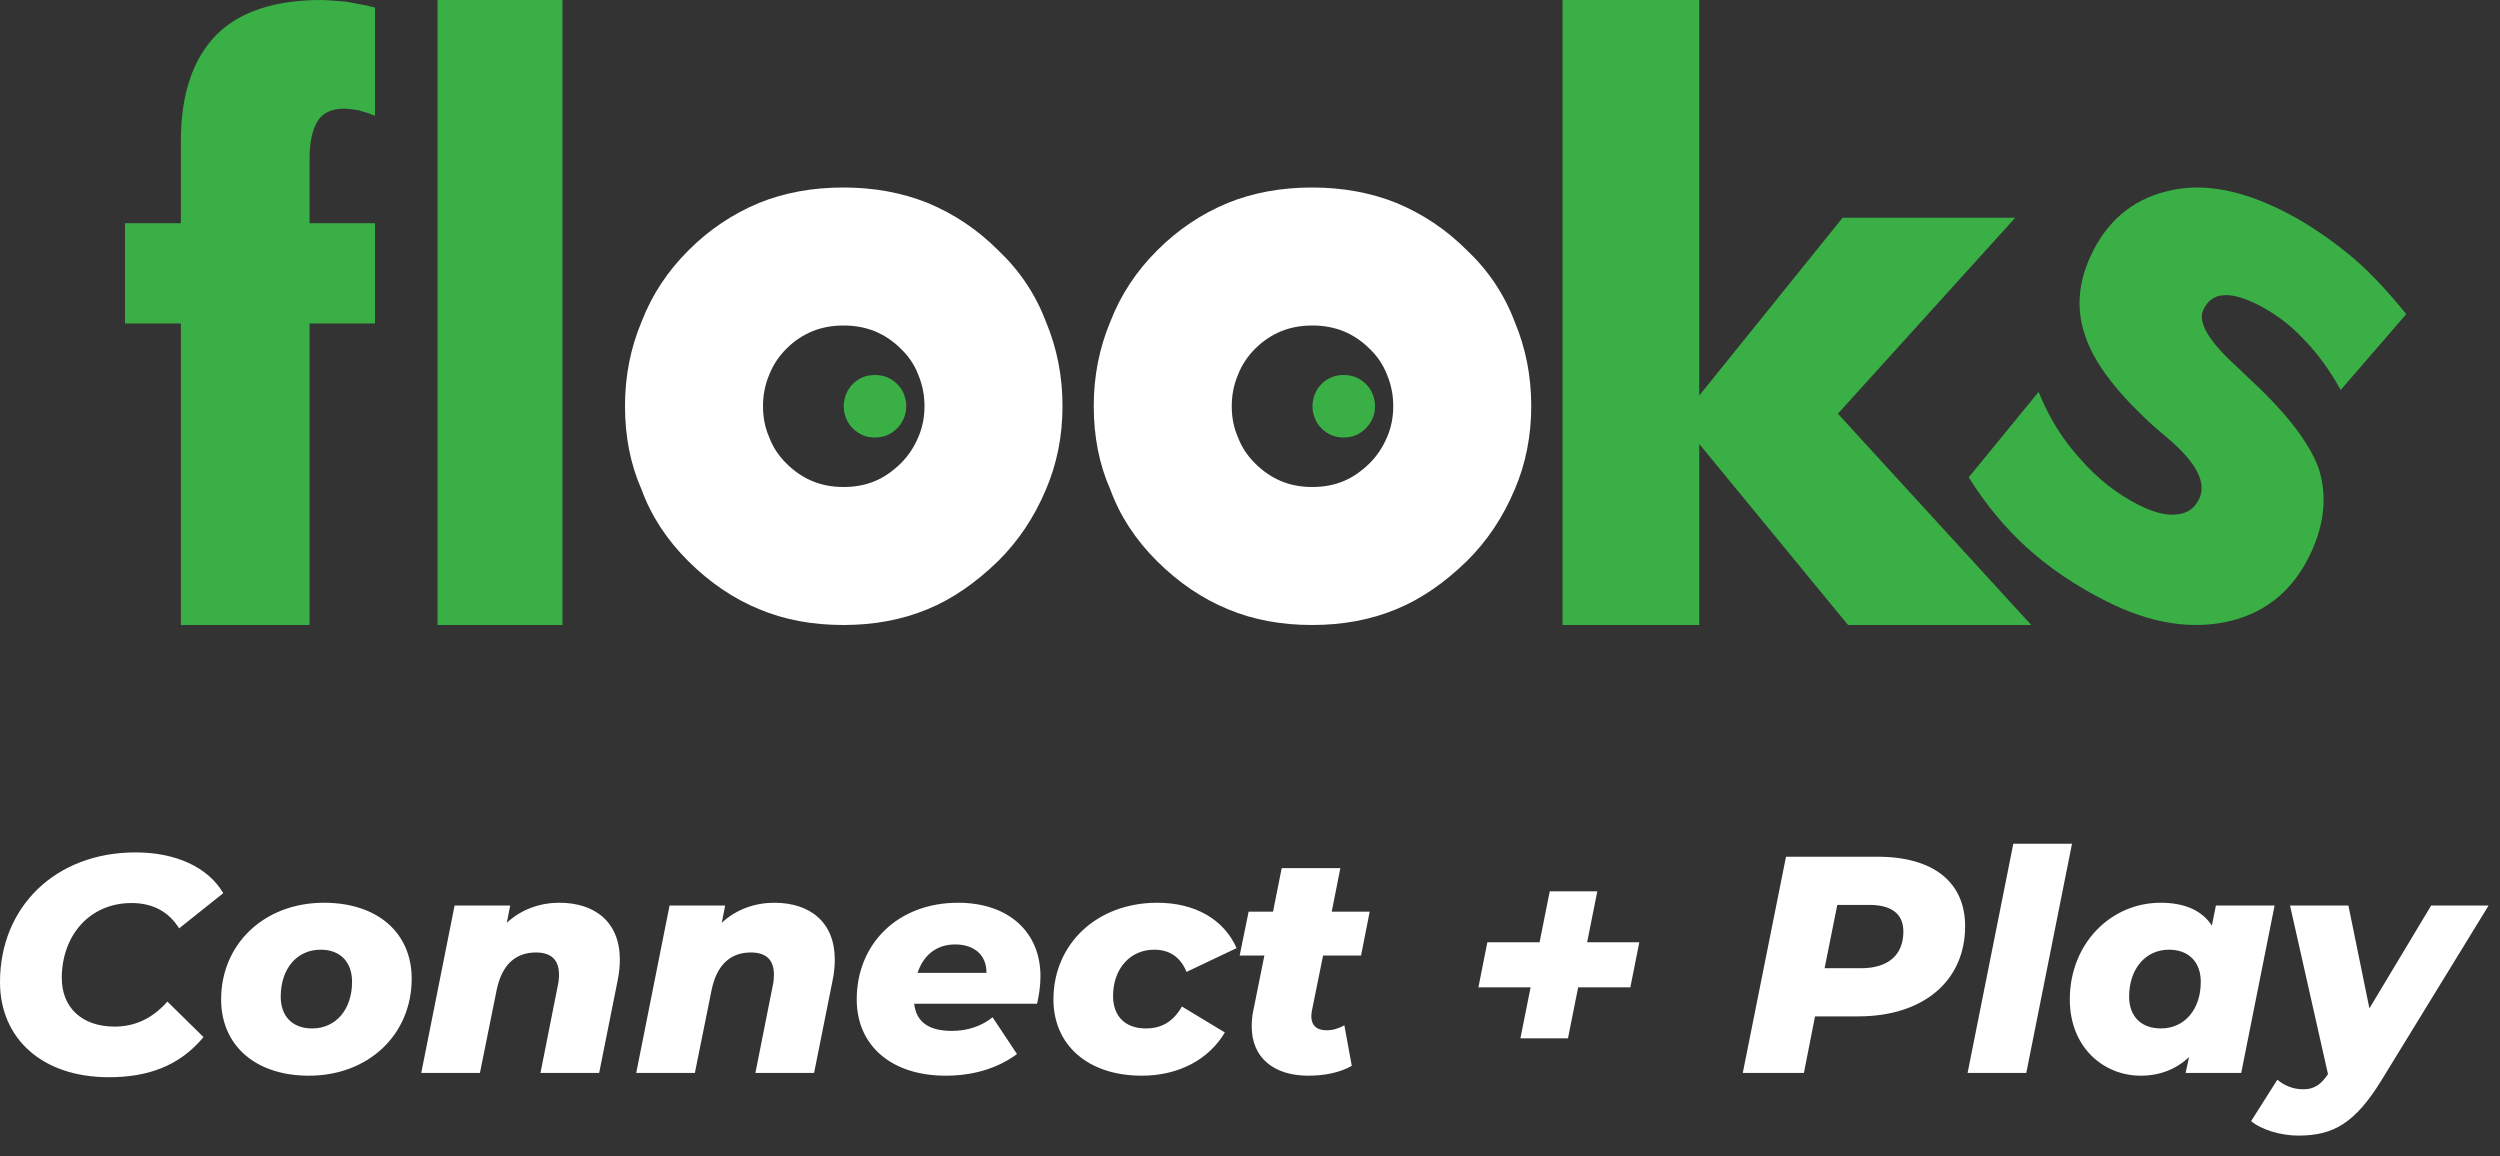 <?xml version="1.0" encoding="UTF-8"?>
<svg width="80px" height="37px" viewBox="0 0 80 37" version="1.1" xmlns="http://www.w3.org/2000/svg" xmlns:xlink="http://www.w3.org/1999/xlink">
    <rect x="0" y="0" width="80" height="37" fill="#333333" stroke="none"/>
    <!-- Generator: Sketch 53.1 (72631) - https://sketchapp.com -->
    <title>Group 9</title>
    <desc>Created with Sketch.</desc>
    <g id="Page-1" stroke="none" stroke-width="1" fill="none" fill-rule="evenodd">
        <g id="Flooks_mob_MENU" transform="translate(-73, -12)">
            <g id="Group-9" transform="translate(73, 12)">
                <path d="M10.294,0 C8.788,0 7.662,0.373 6.918,1.12 C6.165,1.893 5.788,3.022 5.788,4.507 L5.788,7.142 L4,7.142 L4,10.35 L5.788,10.35 L5.788,20 L9.906,20 L9.906,10.35 L12,10.35 L12,7.142 L9.906,7.142 L9.906,5.092 C9.906,4.54 9.996,4.129 10.176,3.857 C10.341,3.603 10.627,3.476 11.035,3.476 C11.105,3.476 11.251,3.493 11.47,3.527 C11.682,3.585 11.859,3.645 12,3.705 L12,0.242 C11.812,0.191 11.498,0.127 11.058,0.051 C10.651,0.017 10.396,0 10.294,0" id="Fill-2" fill="#39af46"></path>
                <polygon id="Fill-4" fill="#39af46" points="14 20 18 20 18 0 14 0"></polygon>
                <polygon id="Fill-6" fill="#39af46" points="64.488 6.968 58.963 6.968 54.375 12.658 54.375 0 50 0 50 20 54.375 20 54.375 14.206 59.137 20 65 20 58.813 13.238"></polygon>
                <path d="M44.387,13.987 C44.249,14.312 44.062,14.593 43.823,14.829 C43.555,15.09 43.277,15.28 42.99,15.398 C42.69,15.522 42.359,15.584 41.995,15.584 C41.629,15.584 41.298,15.522 41.001,15.398 C40.699,15.273 40.42,15.085 40.165,14.831 C39.91,14.578 39.726,14.297 39.613,13.987 C39.481,13.691 39.416,13.361 39.416,12.998 C39.416,12.644 39.481,12.311 39.613,11.998 C39.735,11.683 39.92,11.403 40.167,11.157 C40.409,10.915 40.686,10.728 41.001,10.598 C41.3,10.477 41.632,10.416 41.995,10.416 C42.356,10.416 42.687,10.477 42.99,10.598 C43.304,10.728 43.582,10.915 43.823,11.157 C44.077,11.396 44.265,11.676 44.387,11.998 C44.518,12.311 44.584,12.644 44.584,12.998 C44.584,13.352 44.518,13.681 44.387,13.987 M46.94,8.007 C46.286,7.351 45.533,6.846 44.681,6.492 C43.862,6.164 42.963,6 41.988,6 C41.003,6 40.105,6.164 39.294,6.492 C38.442,6.846 37.689,7.351 37.036,8.007 C36.365,8.673 35.864,9.432 35.534,10.286 C35.177,11.133 35,12.035 35,12.993 C35,13.978 35.177,14.872 35.534,15.674 C35.839,16.512 36.339,17.274 37.029,17.961 C37.72,18.647 38.475,19.158 39.294,19.495 C40.097,19.832 40.995,20 41.988,20 C42.972,20 43.87,19.832 44.681,19.495 C45.459,19.176 46.212,18.662 46.94,17.954 C47.585,17.315 48.094,16.555 48.466,15.674 C48.822,14.846 49,13.952 49,12.993 C49,12.035 48.822,11.133 48.466,10.286 C48.135,9.414 47.626,8.655 46.94,8.007" id="Fill-7" fill="#FFFFFF"></path>
                <path d="M43.706,12.287 C43.612,12.193 43.505,12.121 43.383,12.07 C43.266,12.023 43.138,12 42.998,12 C42.858,12 42.729,12.023 42.614,12.07 C42.492,12.121 42.384,12.193 42.291,12.287 C42.195,12.382 42.124,12.49 42.076,12.612 C42.025,12.733 42,12.862 42,12.999 C42,13.14 42.025,13.267 42.076,13.382 C42.12,13.502 42.191,13.611 42.29,13.709 C42.389,13.807 42.496,13.88 42.614,13.928 C42.728,13.976 42.856,14 42.998,14 C43.139,14 43.267,13.976 43.383,13.928 C43.494,13.882 43.602,13.809 43.706,13.708 C43.798,13.616 43.871,13.508 43.924,13.382 C43.975,13.264 44,13.136 44,12.999 C44,12.862 43.975,12.733 43.924,12.612 C43.876,12.488 43.804,12.379 43.706,12.287" id="Fill-8" fill="#39af46"></path>
                <path d="M29.387,13.987 C29.249,14.312 29.062,14.593 28.823,14.829 C28.555,15.09 28.277,15.28 27.99,15.398 C27.69,15.522 27.359,15.584 26.995,15.584 C26.629,15.584 26.298,15.522 26.001,15.398 C25.699,15.273 25.42,15.085 25.165,14.831 C24.91,14.578 24.726,14.297 24.613,13.987 C24.481,13.691 24.416,13.361 24.416,12.998 C24.416,12.644 24.481,12.311 24.613,11.998 C24.735,11.683 24.92,11.403 25.167,11.157 C25.409,10.915 25.686,10.728 26.001,10.598 C26.3,10.477 26.632,10.416 26.995,10.416 C27.356,10.416 27.687,10.477 27.99,10.598 C28.304,10.728 28.582,10.915 28.823,11.157 C29.077,11.396 29.265,11.676 29.387,11.998 C29.518,12.311 29.584,12.644 29.584,12.998 C29.584,13.352 29.518,13.681 29.387,13.987 M31.94,8.007 C31.286,7.351 30.533,6.846 29.681,6.492 C28.862,6.164 27.963,6 26.988,6 C26.003,6 25.105,6.164 24.294,6.492 C23.442,6.846 22.689,7.351 22.036,8.007 C21.365,8.673 20.864,9.432 20.534,10.286 C20.177,11.133 20,12.035 20,12.993 C20,13.978 20.177,14.872 20.534,15.674 C20.839,16.512 21.339,17.274 22.029,17.961 C22.72,18.647 23.475,19.158 24.294,19.495 C25.097,19.832 25.995,20 26.988,20 C27.972,20 28.87,19.832 29.681,19.495 C30.459,19.176 31.212,18.662 31.94,17.954 C32.585,17.315 33.094,16.555 33.466,15.674 C33.822,14.846 34,13.952 34,12.993 C34,12.035 33.822,11.133 33.466,10.286 C33.135,9.414 32.626,8.655 31.94,8.007" id="Fill-9" fill="#FFFFFF"></path>
                <path d="M28.706,12.287 C28.612,12.193 28.505,12.121 28.383,12.07 C28.266,12.023 28.138,12 27.998,12 C27.858,12 27.729,12.023 27.613,12.07 C27.492,12.121 27.384,12.193 27.291,12.287 C27.195,12.382 27.123,12.49 27.076,12.612 C27.025,12.733 27,12.862 27,12.999 C27,13.14 27.025,13.267 27.076,13.382 C27.12,13.502 27.191,13.611 27.29,13.709 C27.389,13.807 27.496,13.88 27.613,13.928 C27.728,13.976 27.856,14 27.998,14 C28.139,14 28.267,13.976 28.383,13.928 C28.494,13.882 28.602,13.809 28.706,13.708 C28.798,13.616 28.871,13.508 28.924,13.382 C28.975,13.264 29,13.136 29,12.999 C29,12.862 28.975,12.733 28.924,12.612 C28.876,12.488 28.804,12.379 28.706,12.287" id="Fill-10" fill="#39af46"></path>
                <path d="M74.202,15.001 C73.909,14.182 73.182,13.234 72.02,12.156 C72.013,12.152 71.866,12.012 71.579,11.735 C70.682,10.923 70.324,10.318 70.505,9.918 C70.634,9.634 70.84,9.478 71.122,9.45 C71.414,9.418 71.787,9.516 72.24,9.745 C72.794,10.025 73.28,10.388 73.697,10.834 C74.146,11.288 74.548,11.837 74.902,12.479 L77,10.052 C76.328,9.219 75.702,8.57 75.123,8.107 C74.434,7.55 73.75,7.1 73.071,6.758 C71.669,6.05 70.423,5.838 69.334,6.122 C68.213,6.398 67.397,7.099 66.886,8.223 C66.491,9.094 66.439,9.939 66.732,10.759 C66.987,11.541 67.625,12.417 68.648,13.387 C68.802,13.541 69.039,13.75 69.359,14.015 C70.273,14.789 70.614,15.433 70.38,15.948 C70.24,16.255 70.006,16.425 69.677,16.458 C69.349,16.509 68.936,16.409 68.44,16.159 C67.746,15.809 67.125,15.32 66.575,14.693 C66.011,14.077 65.564,13.36 65.236,12.541 L63,15.273 C63.528,16.126 64.149,16.877 64.864,17.527 C65.579,18.176 66.426,18.748 67.404,19.241 C68.813,19.952 70.131,20.164 71.357,19.875 C72.557,19.583 73.428,18.841 73.969,17.648 C74.388,16.726 74.466,15.843 74.202,15.001" id="Fill-11" fill="#39af46"></path>
                <path d="M3.479,34.471 C1.354,34.471 -1.42108547e-14,33.236 -1.42108547e-14,31.427 C-1.42108547e-14,29.026 1.769,27.277 4.339,27.277 C5.613,27.277 6.651,27.741 7.145,28.581 L5.732,29.708 C5.406,29.184 4.902,28.897 4.21,28.897 C2.866,28.897 1.977,29.935 1.977,31.299 C1.977,32.228 2.609,32.851 3.667,32.851 C4.289,32.851 4.862,32.613 5.356,32.05 L6.513,33.187 C5.732,34.125 4.714,34.471 3.479,34.471 Z M9.883,34.422 C8.173,34.422 7.076,33.453 7.076,31.981 C7.076,30.212 8.45,28.888 10.367,28.888 C12.077,28.888 13.174,29.846 13.174,31.319 C13.174,33.098 11.8,34.422 9.883,34.422 Z M9.991,32.91 C10.743,32.91 11.266,32.307 11.266,31.418 C11.266,30.795 10.901,30.39 10.258,30.39 C9.507,30.39 8.983,30.993 8.983,31.892 C8.983,32.515 9.349,32.91 9.991,32.91 Z M17.898,28.888 C19.044,28.888 19.835,29.51 19.835,30.706 C19.835,30.914 19.815,31.131 19.766,31.368 L19.173,34.333 L17.295,34.333 L17.848,31.546 C17.878,31.418 17.888,31.299 17.888,31.19 C17.888,30.726 17.651,30.479 17.147,30.479 C16.504,30.479 16.06,30.864 15.892,31.684 L15.358,34.333 L13.48,34.333 L14.547,28.977 L16.326,28.977 L16.218,29.53 C16.692,29.085 17.305,28.888 17.898,28.888 Z M24.776,28.888 C25.923,28.888 26.713,29.51 26.713,30.706 C26.713,30.914 26.693,31.131 26.644,31.368 L26.051,34.333 L24.173,34.333 L24.727,31.546 C24.756,31.418 24.766,31.299 24.766,31.19 C24.766,30.726 24.529,30.479 24.025,30.479 C23.383,30.479 22.938,30.864 22.77,31.684 L22.236,34.333 L20.359,34.333 L21.426,28.977 L23.205,28.977 L23.096,29.53 C23.57,29.085 24.183,28.888 24.776,28.888 Z M33.295,31.24 C33.295,31.556 33.246,31.852 33.186,32.119 L29.253,32.119 C29.322,32.712 29.727,32.989 30.469,32.989 C30.943,32.989 31.407,32.841 31.763,32.554 L32.544,33.73 C31.872,34.224 31.071,34.422 30.261,34.422 C28.541,34.422 27.415,33.473 27.415,31.981 C27.415,30.202 28.729,28.888 30.656,28.888 C32.287,28.888 33.295,29.836 33.295,31.24 Z M30.567,30.222 C29.935,30.222 29.54,30.597 29.362,31.131 L31.566,31.131 C31.575,30.558 31.17,30.222 30.567,30.222 Z M36.537,34.422 C34.827,34.422 33.71,33.453 33.71,31.981 C33.71,30.212 35.094,28.888 37.031,28.888 C38.246,28.888 39.165,29.421 39.571,30.34 L37.97,31.101 C37.762,30.597 37.396,30.39 36.932,30.39 C36.171,30.39 35.618,30.993 35.618,31.872 C35.618,32.495 35.983,32.91 36.665,32.91 C37.149,32.91 37.535,32.712 37.821,32.208 L39.195,33.038 C38.681,33.908 37.713,34.422 36.537,34.422 Z M42.338,30.578 L41.982,32.337 C41.972,32.406 41.962,32.465 41.962,32.515 C41.962,32.811 42.13,32.969 42.456,32.969 C42.654,32.969 42.832,32.91 43.02,32.811 L43.257,34.106 C42.862,34.333 42.358,34.422 41.863,34.422 C40.766,34.422 40.055,33.849 40.055,32.851 C40.055,32.692 40.065,32.524 40.104,32.347 L40.46,30.578 L39.669,30.578 L39.956,29.174 L40.737,29.174 L41.014,27.781 L42.891,27.781 L42.615,29.174 L43.83,29.174 L43.553,30.578 L42.338,30.578 Z M52.458,30.153 L52.171,31.595 L50.501,31.595 L50.175,33.226 L48.653,33.226 L48.979,31.595 L47.309,31.595 L47.595,30.153 L49.266,30.153 L49.592,28.522 L51.114,28.522 L50.788,30.153 L52.458,30.153 Z M60.077,27.415 C61.876,27.415 62.884,28.235 62.884,29.639 C62.884,31.388 61.55,32.524 59.465,32.524 L58.081,32.524 L57.725,34.333 L55.769,34.333 L57.152,27.415 L60.077,27.415 Z M59.554,30.983 C60.413,30.983 60.908,30.568 60.908,29.807 C60.908,29.224 60.502,28.957 59.82,28.957 L58.793,28.957 L58.387,30.983 L59.554,30.983 Z M62.963,34.333 L64.426,27 L66.304,27 L64.841,34.333 L62.963,34.333 Z M70.909,28.977 L72.787,28.977 L71.719,34.333 L69.94,34.333 L70.049,33.829 C69.634,34.214 69.12,34.422 68.498,34.422 C67.341,34.422 66.234,33.542 66.234,31.981 C66.234,30.202 67.539,28.888 69.14,28.888 C69.861,28.888 70.444,29.105 70.78,29.619 L70.909,28.977 Z M69.15,32.91 C69.901,32.91 70.425,32.307 70.425,31.418 C70.425,30.795 70.049,30.39 69.407,30.39 C68.666,30.39 68.132,30.993 68.132,31.892 C68.132,32.515 68.507,32.91 69.15,32.91 Z M77.797,28.977 L79.635,28.977 L76.206,34.57 C75.366,35.934 74.674,36.339 73.548,36.339 C72.984,36.339 72.362,36.151 72.036,35.875 L72.876,34.55 C73.093,34.738 73.38,34.857 73.706,34.857 C74.052,34.857 74.269,34.709 74.496,34.373 L73.281,28.977 L75.149,28.977 L75.821,32.268 L77.797,28.977 Z" id="Connect-+-Play" fill="#FFFFFF"></path>
            </g>
        </g>
    </g>
</svg>